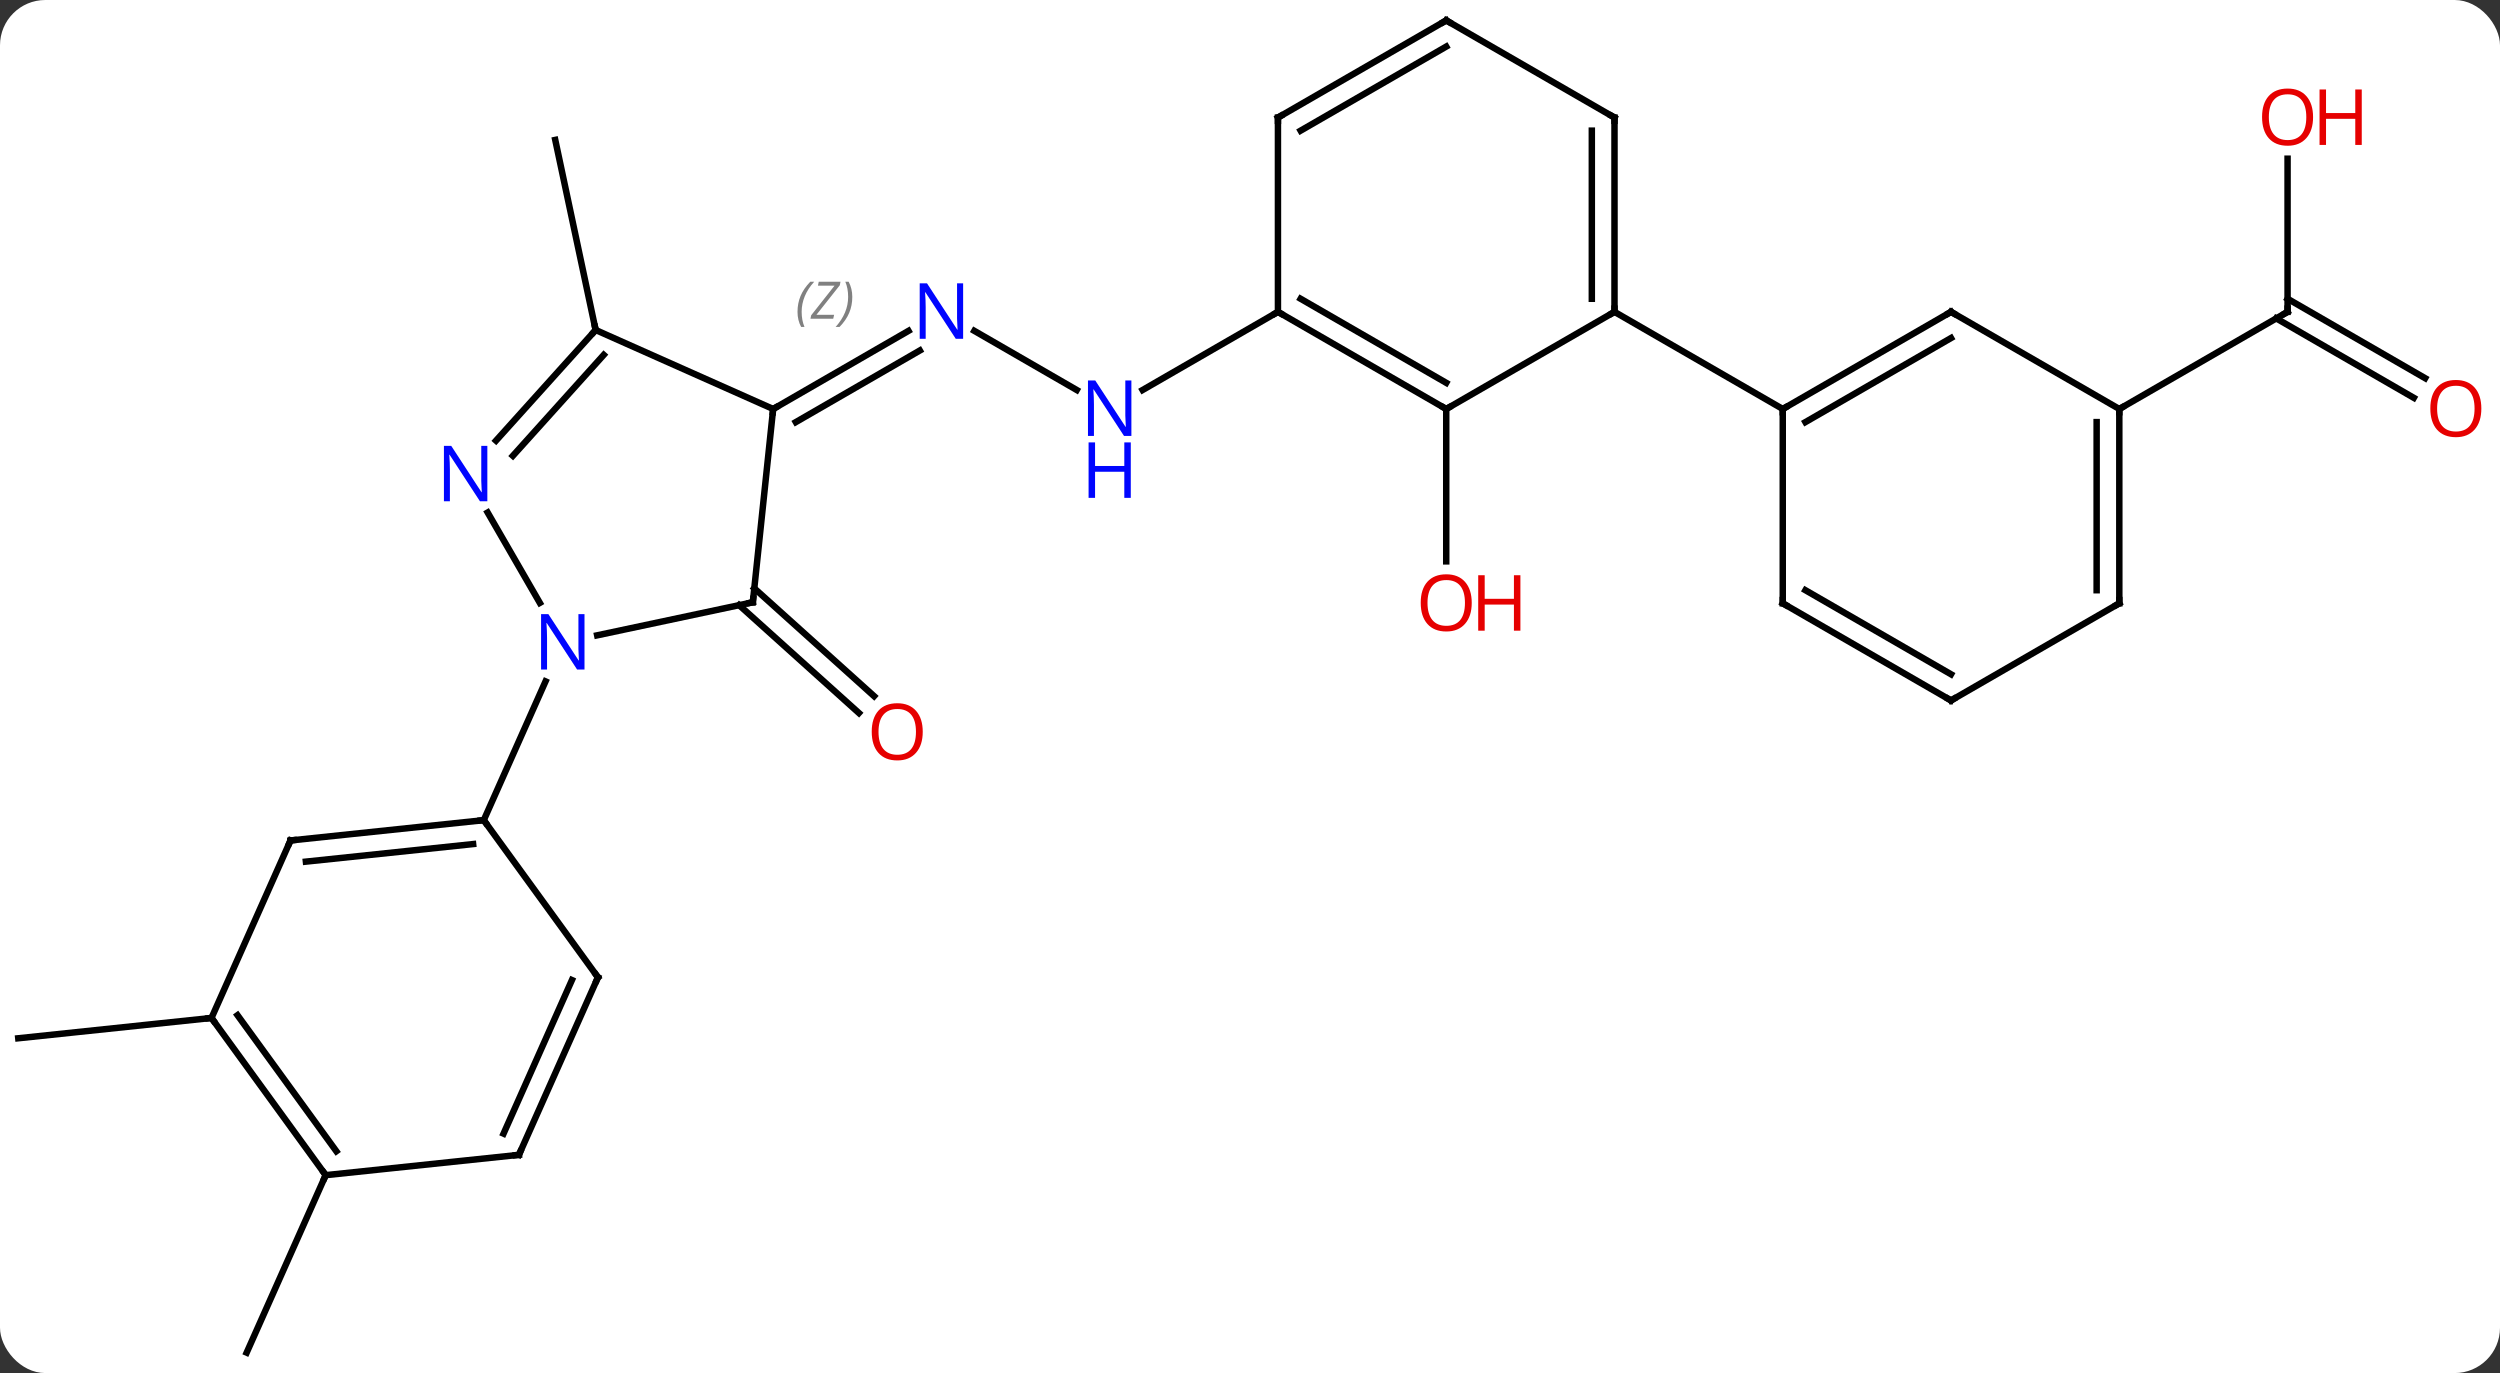 <svg width="386" viewBox="0 0 386 212" style="fill-opacity:1; color-rendering:auto; color-interpolation:auto; text-rendering:auto; stroke:black; stroke-linecap:square; stroke-miterlimit:10; shape-rendering:auto; stroke-opacity:1; fill:black; stroke-dasharray:none; font-weight:normal; stroke-width:1; font-family:'Open Sans'; font-style:normal; stroke-linejoin:miter; font-size:12; stroke-dashoffset:0; image-rendering:auto;" height="212" class="cas-substance-image" xmlns:xlink="http://www.w3.org/1999/xlink" xmlns="http://www.w3.org/2000/svg"><rect x="0" y="0" width="386" height="212" fill="#333333" stroke="none"/><svg class="cas-substance-single-component"><rect y="0" x="0" width="386" stroke="none" ry="7" rx="7" height="212" fill="white" class="cas-substance-group"/><svg y="0" x="0" width="386" viewBox="0 0 386 212" style="fill:black;" height="212" class="cas-substance-single-component-image"><svg><g><g transform="translate(191,106)" style="text-rendering:geometricPrecision; color-rendering:optimizeQuality; color-interpolation:linearRGB; stroke-linecap:butt; image-rendering:optimizeQuality;"><line y2="-15.165" y1="1.486" x2="-74.537" x1="-56.042" style="fill:none;"/><line y2="-12.564" y1="4.087" x2="-76.879" x1="-58.384" style="fill:none;"/><line y2="-45.784" y1="-54.914" x2="-24.749" x1="-40.561" style="fill:none;"/><line y2="-42.849" y1="-54.914" x2="-71.625" x1="-50.729" style="fill:none;"/><line y2="-40.828" y1="-51.883" x2="-68.125" x1="-48.979" style="fill:none;"/></g><g transform="translate(191,106)" style="stroke-linecap:butt; font-size:8.4px; fill:gray; text-rendering:geometricPrecision; image-rendering:optimizeQuality; color-rendering:optimizeQuality; font-family:'Open Sans'; font-style:italic; stroke:gray; color-interpolation:linearRGB;"><path style="stroke:none;" d="M-67.864 -57.845 Q-67.864 -59.173 -67.395 -60.298 Q-66.927 -61.423 -65.895 -62.501 L-65.286 -62.501 Q-66.255 -61.439 -66.739 -60.267 Q-67.224 -59.095 -67.224 -57.861 Q-67.224 -56.533 -66.786 -55.517 L-67.302 -55.517 Q-67.864 -56.548 -67.864 -57.845 ZM-62.351 -56.783 L-65.867 -56.783 L-65.757 -57.314 L-62.148 -61.892 L-64.71 -61.892 L-64.585 -62.501 L-61.226 -62.501 L-61.336 -61.955 L-64.945 -57.392 L-62.211 -57.392 L-62.351 -56.783 ZM-59.406 -60.158 Q-59.406 -58.83 -59.883 -57.697 Q-60.359 -56.564 -61.375 -55.517 L-61.984 -55.517 Q-60.047 -57.673 -60.047 -60.158 Q-60.047 -61.486 -60.484 -62.501 L-59.968 -62.501 Q-59.406 -61.439 -59.406 -60.158 Z"/><line y2="-57.849" y1="-45.784" x2="6.315" x1="-14.581" style="fill:none; stroke:black;"/><line y2="-55.05" y1="-84.396" x2="-99.033" x1="-105.27" style="fill:none; stroke:black;"/><line y2="51.171" y1="54.309" x2="-158.346" x1="-188.181" style="fill:none; stroke:black;"/><line y2="75.444" y1="102.849" x2="-140.712" x1="-152.916" style="fill:none; stroke:black;"/><line y2="-42.849" y1="-19.326" x2="32.298" x1="32.298" style="fill:none; stroke:black;"/><line y2="-81.497" y1="-57.849" x2="162.201" x1="162.201" style="fill:none; stroke:black;"/><line y2="-44.575" y1="-56.839" x2="181.692" x1="160.451" style="fill:none; stroke:black;"/><line y2="-47.606" y1="-59.87" x2="183.442" x1="162.201" style="fill:none; stroke:black;"/><line y2="-42.849" y1="-57.849" x2="136.221" x1="162.201" style="fill:none; stroke:black;"/><line y2="-13.014" y1="-7.905" x2="-74.763" x1="-98.798" style="fill:none; stroke:black;"/><line y2="-26.869" y1="-12.915" x2="-115.706" x1="-107.65" style="fill:none; stroke:black;"/><line y2="20.631" y1="-0.794" x2="-116.307" x1="-106.77" style="fill:none; stroke:black;"/><line y2="-42.849" y1="-13.014" x2="-71.625" x1="-74.763" style="fill:none; stroke:black;"/><line y2="-55.05" y1="-37.965" x2="-99.033" x1="-114.416" style="fill:none; stroke:black;"/><line y2="-51.206" y1="-35.623" x2="-97.784" x1="-111.815" style="fill:none; stroke:black;"/><line y2="-55.05" y1="-42.849" x2="-99.033" x1="-71.625" style="fill:none; stroke:black;"/><line y2="23.766" y1="20.631" x2="-146.145" x1="-116.307" style="fill:none; stroke:black;"/><line y2="27.036" y1="24.323" x2="-143.77" x1="-117.951" style="fill:none; stroke:black;"/><line y2="44.901" y1="20.631" x2="-98.676" x1="-116.307" style="fill:none; stroke:black;"/><line y2="51.171" y1="23.766" x2="-158.346" x1="-146.145" style="fill:none; stroke:black;"/><line y2="72.306" y1="44.901" x2="-110.877" x1="-98.676" style="fill:none; stroke:black;"/><line y2="69.036" y1="45.324" x2="-113.253" x1="-102.695" style="fill:none; stroke:black;"/><line y2="75.444" y1="51.171" x2="-140.712" x1="-158.346" style="fill:none; stroke:black;"/><line y2="71.752" y1="50.749" x2="-139.068" x1="-154.327" style="fill:none; stroke:black;"/><line y2="75.444" y1="72.306" x2="-140.712" x1="-110.877" style="fill:none; stroke:black;"/><line y2="-42.849" y1="-57.849" x2="32.298" x1="6.315" style="fill:none; stroke:black;"/><line y2="-46.89" y1="-59.87" x2="32.298" x1="9.815" style="fill:none; stroke:black;"/><line y2="-87.849" y1="-57.849" x2="6.315" x1="6.315" style="fill:none; stroke:black;"/><line y2="-57.849" y1="-42.849" x2="58.278" x1="32.298" style="fill:none; stroke:black;"/><line y2="-102.849" y1="-87.849" x2="32.298" x1="6.315" style="fill:none; stroke:black;"/><line y2="-98.808" y1="-85.828" x2="32.298" x1="9.815" style="fill:none; stroke:black;"/><line y2="-87.849" y1="-57.849" x2="58.278" x1="58.278" style="fill:none; stroke:black;"/><line y2="-85.828" y1="-59.87" x2="54.778" x1="54.778" style="fill:none; stroke:black;"/><line y2="-42.849" y1="-57.849" x2="84.258" x1="58.278" style="fill:none; stroke:black;"/><line y2="-87.849" y1="-102.849" x2="58.278" x1="32.298" style="fill:none; stroke:black;"/><line y2="-57.849" y1="-42.849" x2="110.238" x1="84.258" style="fill:none; stroke:black;"/><line y2="-53.807" y1="-40.828" x2="110.238" x1="87.758" style="fill:none; stroke:black;"/><line y2="-12.849" y1="-42.849" x2="84.258" x1="84.258" style="fill:none; stroke:black;"/><line y2="-42.849" y1="-57.849" x2="136.221" x1="110.238" style="fill:none; stroke:black;"/><line y2="2.151" y1="-12.849" x2="110.238" x1="84.258" style="fill:none; stroke:black;"/><line y2="-1.891" y1="-14.87" x2="110.238" x1="87.758" style="fill:none; stroke:black;"/><line y2="-12.849" y1="-42.849" x2="136.221" x1="136.221" style="fill:none; stroke:black;"/><line y2="-14.87" y1="-40.828" x2="132.721" x1="132.721" style="fill:none; stroke:black;"/><line y2="-12.849" y1="2.151" x2="136.221" x1="110.238" style="fill:none; stroke:black;"/></g><g transform="translate(191,106)" style="fill:rgb(230,0,0); text-rendering:geometricPrecision; color-rendering:optimizeQuality; image-rendering:optimizeQuality; font-family:'Open Sans'; stroke:rgb(230,0,0); color-interpolation:linearRGB;"><path style="stroke:none;" d="M-48.529 6.989 Q-48.529 9.051 -49.569 10.231 Q-50.608 11.411 -52.451 11.411 Q-54.342 11.411 -55.373 10.246 Q-56.404 9.082 -56.404 6.973 Q-56.404 4.879 -55.373 3.731 Q-54.342 2.582 -52.451 2.582 Q-50.592 2.582 -49.561 3.754 Q-48.529 4.926 -48.529 6.989 ZM-55.358 6.989 Q-55.358 8.723 -54.615 9.629 Q-53.873 10.536 -52.451 10.536 Q-51.029 10.536 -50.303 9.637 Q-49.576 8.739 -49.576 6.989 Q-49.576 5.254 -50.303 4.364 Q-51.029 3.473 -52.451 3.473 Q-53.873 3.473 -54.615 4.372 Q-55.358 5.27 -55.358 6.989 Z"/><path style="fill:rgb(0,5,255); stroke:none;" d="M-42.293 -53.693 L-43.434 -53.693 L-48.122 -60.88 L-48.168 -60.88 Q-48.075 -59.615 -48.075 -58.568 L-48.075 -53.693 L-48.997 -53.693 L-48.997 -62.255 L-47.872 -62.255 L-43.2 -55.099 L-43.153 -55.099 Q-43.153 -55.255 -43.2 -56.115 Q-43.247 -56.974 -43.231 -57.349 L-43.231 -62.255 L-42.293 -62.255 L-42.293 -53.693 Z"/><path style="fill:rgb(0,5,255); stroke:none;" d="M-16.313 -38.693 L-17.454 -38.693 L-22.142 -45.88 L-22.188 -45.88 Q-22.095 -44.615 -22.095 -43.568 L-22.095 -38.693 L-23.017 -38.693 L-23.017 -47.255 L-21.892 -47.255 L-17.22 -40.099 L-17.173 -40.099 Q-17.173 -40.255 -17.22 -41.115 Q-17.267 -41.974 -17.251 -42.349 L-17.251 -47.255 L-16.313 -47.255 L-16.313 -38.693 Z"/><path style="fill:rgb(0,5,255); stroke:none;" d="M-16.407 -29.13 L-17.407 -29.13 L-17.407 -33.161 L-21.923 -33.161 L-21.923 -29.13 L-22.923 -29.13 L-22.923 -37.693 L-21.923 -37.693 L-21.923 -34.052 L-17.407 -34.052 L-17.407 -37.693 L-16.407 -37.693 L-16.407 -29.13 Z"/><path style="stroke:none;" d="M36.236 -12.919 Q36.236 -10.857 35.196 -9.677 Q34.157 -8.497 32.314 -8.497 Q30.423 -8.497 29.392 -9.662 Q28.36 -10.826 28.36 -12.935 Q28.36 -15.029 29.392 -16.177 Q30.423 -17.326 32.314 -17.326 Q34.173 -17.326 35.204 -16.154 Q36.236 -14.982 36.236 -12.919 ZM29.407 -12.919 Q29.407 -11.185 30.15 -10.279 Q30.892 -9.372 32.314 -9.372 Q33.736 -9.372 34.462 -10.271 Q35.189 -11.169 35.189 -12.919 Q35.189 -14.654 34.462 -15.544 Q33.736 -16.435 32.314 -16.435 Q30.892 -16.435 30.15 -15.537 Q29.407 -14.638 29.407 -12.919 Z"/><path style="stroke:none;" d="M43.751 -8.622 L42.751 -8.622 L42.751 -12.654 L38.236 -12.654 L38.236 -8.622 L37.236 -8.622 L37.236 -17.185 L38.236 -17.185 L38.236 -13.544 L42.751 -13.544 L42.751 -17.185 L43.751 -17.185 L43.751 -8.622 Z"/></g><g transform="translate(191,106)" style="stroke-linecap:butt; text-rendering:geometricPrecision; color-rendering:optimizeQuality; image-rendering:optimizeQuality; font-family:'Open Sans'; color-interpolation:linearRGB; stroke-miterlimit:5;"><path style="fill:none;" d="M162.201 -58.349 L162.201 -57.849 L161.768 -57.599"/><path style="fill:rgb(230,0,0); stroke:none;" d="M166.138 -87.919 Q166.138 -85.857 165.099 -84.677 Q164.06 -83.497 162.217 -83.497 Q160.326 -83.497 159.295 -84.662 Q158.263 -85.826 158.263 -87.935 Q158.263 -90.029 159.295 -91.177 Q160.326 -92.326 162.217 -92.326 Q164.076 -92.326 165.107 -91.154 Q166.138 -89.982 166.138 -87.919 ZM159.31 -87.919 Q159.31 -86.185 160.053 -85.279 Q160.795 -84.372 162.217 -84.372 Q163.638 -84.372 164.365 -85.271 Q165.092 -86.169 165.092 -87.919 Q165.092 -89.654 164.365 -90.544 Q163.638 -91.435 162.217 -91.435 Q160.795 -91.435 160.053 -90.537 Q159.31 -89.638 159.31 -87.919 Z"/><path style="fill:rgb(230,0,0); stroke:none;" d="M173.654 -83.622 L172.654 -83.622 L172.654 -87.654 L168.138 -87.654 L168.138 -83.622 L167.138 -83.622 L167.138 -92.185 L168.138 -92.185 L168.138 -88.544 L172.654 -88.544 L172.654 -92.185 L173.654 -92.185 L173.654 -83.622 Z"/><path style="fill:rgb(230,0,0); stroke:none;" d="M192.119 -42.919 Q192.119 -40.857 191.079 -39.677 Q190.04 -38.497 188.197 -38.497 Q186.306 -38.497 185.275 -39.661 Q184.244 -40.826 184.244 -42.935 Q184.244 -45.029 185.275 -46.177 Q186.306 -47.326 188.197 -47.326 Q190.056 -47.326 191.087 -46.154 Q192.119 -44.982 192.119 -42.919 ZM185.29 -42.919 Q185.29 -41.185 186.033 -40.279 Q186.775 -39.372 188.197 -39.372 Q189.619 -39.372 190.345 -40.271 Q191.072 -41.169 191.072 -42.919 Q191.072 -44.654 190.345 -45.544 Q189.619 -46.435 188.197 -46.435 Q186.775 -46.435 186.033 -45.536 Q185.29 -44.638 185.29 -42.919 Z"/><path style="fill:rgb(0,5,255); stroke:none;" d="M-100.754 -2.621 L-101.895 -2.621 L-106.583 -9.808 L-106.629 -9.808 Q-106.536 -8.543 -106.536 -7.496 L-106.536 -2.621 L-107.458 -2.621 L-107.458 -11.183 L-106.333 -11.183 L-101.661 -4.027 L-101.614 -4.027 Q-101.614 -4.183 -101.661 -5.043 Q-101.708 -5.902 -101.692 -6.277 L-101.692 -11.183 L-100.754 -11.183 L-100.754 -2.621 Z"/><path style="fill:none;" d="M-75.252 -12.91 L-74.763 -13.014 L-74.711 -13.511"/><path style="fill:rgb(0,5,255); stroke:none;" d="M-115.754 -28.601 L-116.895 -28.601 L-121.583 -35.788 L-121.629 -35.788 Q-121.536 -34.523 -121.536 -33.476 L-121.536 -28.601 L-122.458 -28.601 L-122.458 -37.163 L-121.333 -37.163 L-116.661 -30.007 L-116.614 -30.007 Q-116.614 -30.163 -116.661 -31.023 Q-116.708 -31.882 -116.692 -32.257 L-116.692 -37.163 L-115.754 -37.163 L-115.754 -28.601 Z"/><path style="fill:none;" d="M-71.192 -43.099 L-71.625 -42.849 L-71.677 -42.352"/><path style="fill:none;" d="M-99.368 -54.678 L-99.033 -55.05 L-99.137 -55.539"/><path style="fill:none;" d="M-116.804 20.683 L-116.307 20.631 L-116.013 21.035"/><path style="fill:none;" d="M-145.648 23.714 L-146.145 23.766 L-146.348 24.223"/><path style="fill:none;" d="M-98.97 44.496 L-98.676 44.901 L-98.879 45.358"/><path style="fill:none;" d="M-158.052 51.575 L-158.346 51.171 L-158.843 51.223"/><path style="fill:none;" d="M-110.674 71.849 L-110.877 72.306 L-111.374 72.358"/><path style="fill:none;" d="M-141.006 75.04 L-140.712 75.444 L-140.915 75.901"/><path style="fill:none;" d="M6.748 -57.599 L6.315 -57.849 L5.882 -57.599"/><path style="fill:none;" d="M31.865 -43.099 L32.298 -42.849 L32.731 -43.099"/><path style="fill:none;" d="M6.315 -87.349 L6.315 -87.849 L6.748 -88.099"/><path style="fill:none;" d="M58.278 -58.349 L58.278 -57.849 L57.845 -57.599"/><path style="fill:none;" d="M31.865 -102.599 L32.298 -102.849 L32.731 -102.599"/><path style="fill:none;" d="M58.278 -87.349 L58.278 -87.849 L57.845 -88.099"/><path style="fill:none;" d="M84.691 -43.099 L84.258 -42.849 L84.258 -42.349"/><path style="fill:none;" d="M109.805 -57.599 L110.238 -57.849 L110.671 -57.599"/><path style="fill:none;" d="M84.258 -13.349 L84.258 -12.849 L84.691 -12.599"/><path style="fill:none;" d="M136.221 -42.349 L136.221 -42.849 L136.654 -43.099"/><path style="fill:none;" d="M109.805 1.901 L110.238 2.151 L110.671 1.901"/><path style="fill:none;" d="M136.221 -13.349 L136.221 -12.849 L135.788 -12.599"/></g></g></svg></svg></svg></svg>